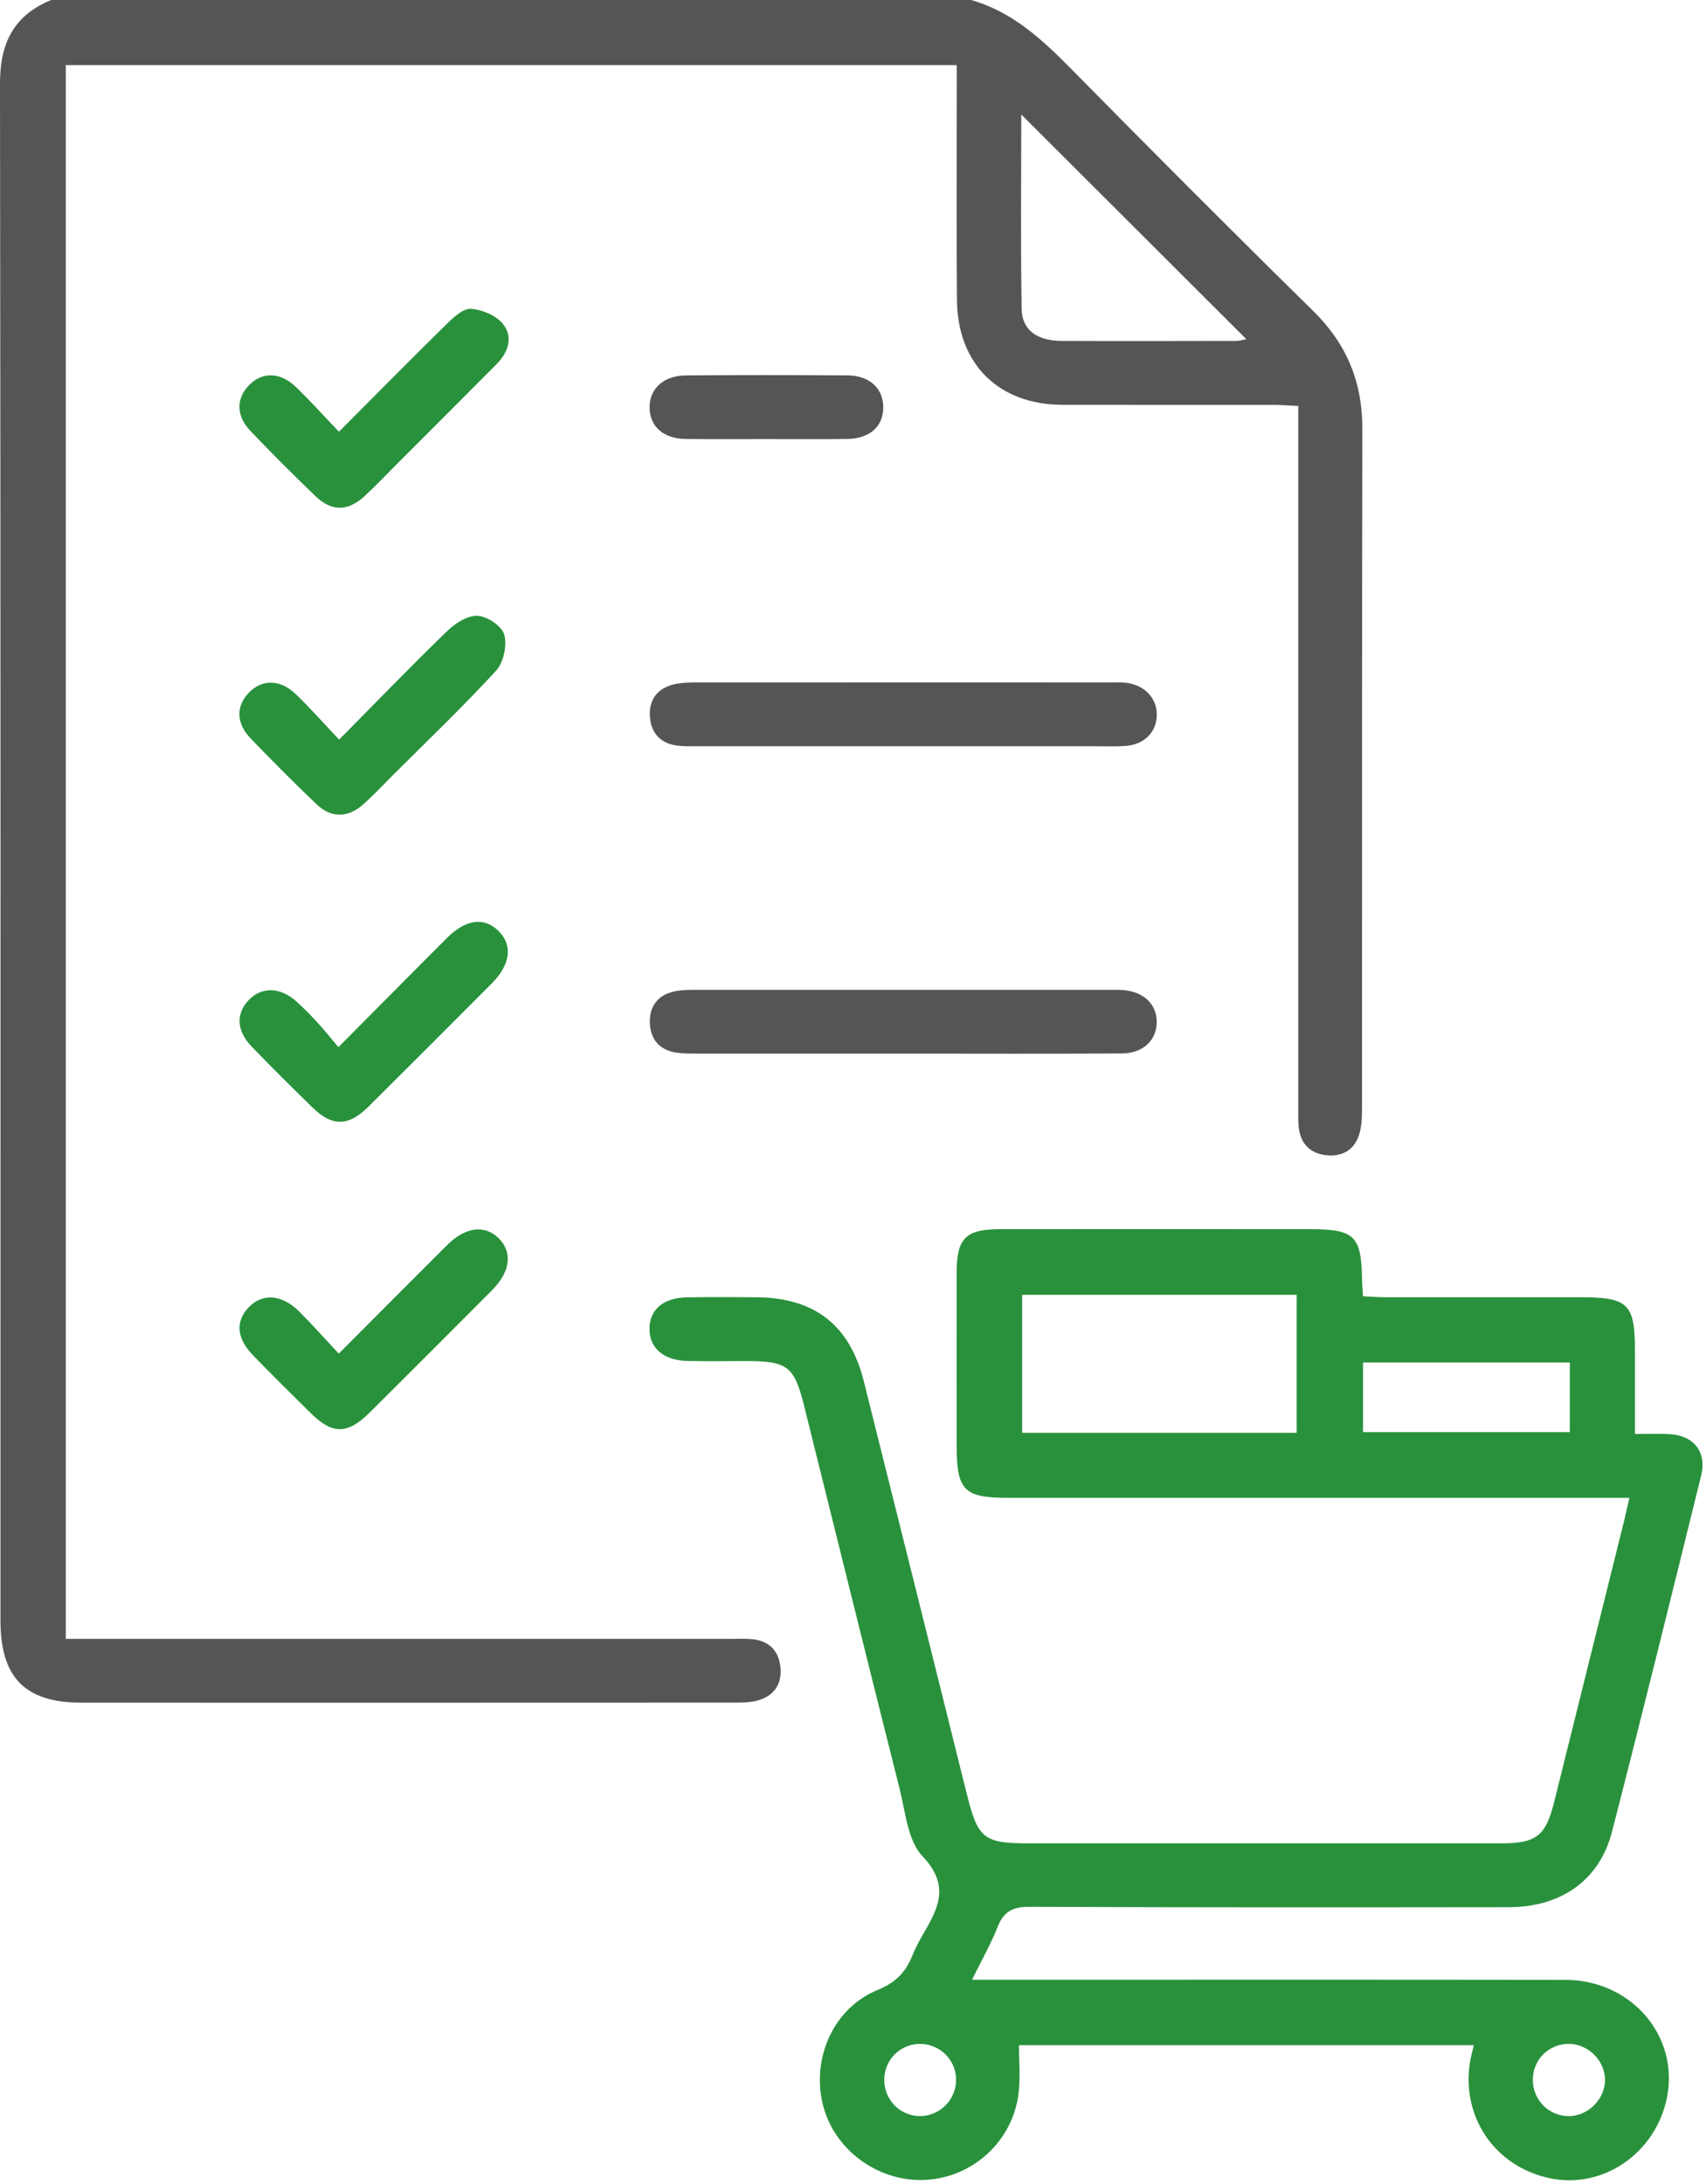 <svg width="300" height="384" viewBox="0 0 300 384" fill="none" xmlns="http://www.w3.org/2000/svg">
<g clip-path="url(#clip0_501_609)">
<path d="M170.77 0C178.12 2.09 183.39 7.06 188.59 12.34C202.6 26.56 216.7 40.7 230.94 54.69C236.82 60.47 239.59 67.19 239.57 75.41C239.48 115.21 239.53 155.01 239.51 194.81C239.51 196.41 239.46 198.1 238.97 199.59C238.07 202.3 235.91 203.44 233.1 203.1C230.43 202.77 228.81 201.17 228.42 198.51C228.23 197.16 228.3 195.77 228.3 194.4C228.3 155.1 228.3 115.8 228.3 76.5V71.38C226.55 71.3 225.23 71.19 223.91 71.19C211.56 71.18 199.2 71.21 186.85 71.18C175.61 71.15 168.37 64.03 168.28 52.72C168.17 40.37 168.25 28.02 168.25 15.67C168.25 14.33 168.25 12.99 168.25 11.45H11.57V288.15H15.89C53.45 288.15 91.01 288.15 128.57 288.15C129.82 288.15 131.08 288.08 132.31 288.21C135.15 288.51 136.88 290.13 137.22 292.97C137.58 295.98 136.23 298.11 133.33 298.96C131.93 299.37 130.38 299.36 128.89 299.36C90.71 299.38 52.52 299.38 14.34 299.37C4.41 299.37 0.08 294.97 0.08 284.92C0.08 194.85 0.13 104.77 -3.01863e-05 14.69C-0.01 7.58 2.41 2.69 9.02 0H170.77ZM179.59 20.12C179.59 31.77 179.46 43.06 179.66 54.35C179.73 58.06 182.41 59.92 186.68 59.94C196.89 59.98 207.1 59.96 217.32 59.94C217.98 59.94 218.64 59.73 219.17 59.64C206.04 46.53 193.02 33.54 179.59 20.13V20.12Z" fill="#555555"/>
<path d="M286.54 263.35H281.53C246.72 263.35 211.9 263.35 177.09 263.35C169.56 263.35 168.24 262 168.23 254.35C168.23 244.12 168.21 233.89 168.23 223.66C168.25 217.71 169.84 216.13 175.81 216.12C194.03 216.1 212.24 216.12 230.46 216.12C238.18 216.12 239.4 217.31 239.51 224.91C239.52 225.77 239.61 226.63 239.68 227.92C241.06 227.98 242.38 228.09 243.69 228.09C255.17 228.1 266.65 228.09 278.13 228.09C286.27 228.09 287.5 229.31 287.5 237.3C287.5 242.03 287.5 246.77 287.5 252.13C289.64 252.13 291.58 252.05 293.51 252.15C297.84 252.37 300.18 255.26 299.15 259.43C293.98 280.35 288.83 301.27 283.45 322.13C281.26 330.61 274.48 335.33 265.3 335.33C237.23 335.36 209.15 335.39 181.08 335.26C178.14 335.25 176.53 336.04 175.45 338.76C174.27 341.74 172.67 344.55 170.93 348.09C172.73 348.09 174.03 348.09 175.32 348.09C208.64 348.09 241.95 348.06 275.27 348.11C286.91 348.13 295.33 358.03 293.12 368.86C291.14 378.57 281.93 384.93 272.61 383C262.76 380.97 256.72 371.94 258.59 362.05C258.73 361.32 258.93 360.61 259.17 359.59H179.18C179.18 362.34 179.44 365.17 179.13 367.93C178.18 376.34 171.2 382.8 162.85 383.27C154.48 383.74 146.68 378.05 144.7 370.04C142.68 361.83 146.6 353.03 154.36 349.87C157.47 348.6 159.23 346.79 160.4 343.92C160.96 342.54 161.66 341.21 162.42 339.92C165.08 335.37 167.04 331.43 162.22 326.37C159.61 323.63 159.23 318.6 158.2 314.52C152.53 292.06 146.98 269.57 141.38 247.09C139.67 240.24 138.47 239.32 131.31 239.31C127.82 239.31 124.32 239.37 120.83 239.29C116.71 239.19 114.25 237.06 114.21 233.72C114.16 230.35 116.58 228.19 120.7 228.11C124.82 228.03 128.94 228.06 133.05 228.09C143.25 228.18 149.42 232.98 151.89 242.82C157.95 266.98 163.97 291.15 169.99 315.33C171.98 323.34 172.93 324.11 181.18 324.11C208.76 324.11 236.33 324.11 263.91 324.11C270.17 324.11 271.8 322.82 273.3 316.83C277.39 300.39 281.49 283.96 285.57 267.52C285.87 266.32 286.12 265.11 286.53 263.34L286.54 263.35ZM228.02 251.92V227.66H179.74V251.92H228.02ZM239.69 251.8H276.05V239.57H239.69V251.8ZM275.72 372.06C279.16 372.14 282.22 369.17 282.24 365.74C282.26 362.45 279.48 359.54 276.16 359.37C272.61 359.19 269.66 361.92 269.55 365.48C269.44 369.05 272.19 371.99 275.72 372.06ZM168.13 365.68C168.13 362.15 165.21 359.31 161.68 359.37C158.27 359.43 155.58 362.11 155.5 365.54C155.41 369.11 158.19 372.02 161.72 372.06C165.22 372.1 168.14 369.2 168.13 365.68Z" fill="#29913C"/>
<path d="M158.59 131.21C146.63 131.21 134.66 131.21 122.7 131.21C121.46 131.21 120.19 131.25 118.97 131.08C116.11 130.68 114.51 128.86 114.29 126.08C114.07 123.29 115.39 121.2 118.15 120.42C119.56 120.02 121.1 120 122.58 120C146.76 119.98 170.93 119.98 195.11 119.99C196.11 119.99 197.11 119.94 198.1 120.06C201.34 120.48 203.49 122.82 203.42 125.77C203.35 128.79 201.19 130.93 197.86 131.16C196.12 131.28 194.37 131.21 192.63 131.21C181.29 131.21 169.95 131.21 158.61 131.21H158.59Z" fill="#555555"/>
<path d="M158.81 185.25C146.72 185.25 134.64 185.25 122.55 185.25C121.31 185.25 120.05 185.25 118.83 185.06C115.96 184.6 114.4 182.71 114.28 179.94C114.15 177 115.64 174.91 118.65 174.3C119.98 174.03 121.37 174.04 122.74 174.04C146.79 174.03 170.84 174.03 194.88 174.04C195.75 174.04 196.63 174.01 197.5 174.08C201.08 174.37 203.35 176.5 203.41 179.58C203.47 182.8 201.1 185.19 197.31 185.22C184.48 185.31 171.64 185.25 158.81 185.25V185.27V185.25Z" fill="#555555"/>
<path d="M59.6 75.91C66.21 69.28 72.33 63.06 78.56 56.96C79.76 55.78 81.45 54.21 82.82 54.3C84.78 54.43 87.21 55.45 88.42 56.93C90.28 59.2 89.42 61.91 87.36 63.99C81.65 69.75 75.9 75.47 70.17 81.21C68.14 83.24 66.17 85.34 64.06 87.27C61.14 89.94 58.31 89.96 55.45 87.21C51.58 83.49 47.78 79.7 44.08 75.82C41.53 73.15 41.5 70.14 43.72 67.8C46.03 65.36 49.23 65.35 52 68.01C54.52 70.42 56.85 73.03 59.6 75.91V75.91Z" fill="#29913C"/>
<path d="M59.65 130.03C66.3 123.31 72.36 117.03 78.62 110.97C80.04 109.6 82.23 108.18 83.98 108.27C85.68 108.36 88.28 110.1 88.68 111.6C89.19 113.49 88.55 116.5 87.22 117.94C81.41 124.27 75.17 130.22 69.08 136.3C67.32 138.06 65.62 139.9 63.74 141.54C61.13 143.82 58.19 143.82 55.7 141.44C51.73 137.65 47.85 133.76 44.05 129.81C41.51 127.16 41.49 124.15 43.74 121.81C46.05 119.4 49.27 119.4 52.03 122.06C54.54 124.48 56.85 127.1 59.64 130.05L59.65 130.03Z" fill="#29913C"/>
<path d="M59.51 184.12C66.33 177.26 72.45 171.06 78.62 164.9C81.95 161.57 85.22 161.2 87.73 163.75C90.18 166.24 89.75 169.63 86.5 172.89C79.29 180.13 72.06 187.36 64.81 194.56C61.23 198.11 58.4 198.12 54.87 194.65C51.31 191.16 47.76 187.65 44.3 184.07C41.57 181.24 41.44 178.21 43.78 175.79C46.03 173.46 49.33 173.55 52.11 176.07C53.4 177.24 54.63 178.48 55.81 179.77C56.99 181.05 58.08 182.42 59.52 184.13L59.51 184.12Z" fill="#29913C"/>
<path d="M59.57 238C66.3 231.25 72.44 225.08 78.61 218.93C81.86 215.69 85.28 215.28 87.73 217.76C90.18 220.23 89.74 223.63 86.49 226.89C79.37 234.04 72.23 241.18 65.07 248.3C61.11 252.24 58.49 252.27 54.61 248.43C51.24 245.1 47.88 241.77 44.57 238.38C41.59 235.33 41.34 232.36 43.75 229.84C46.13 227.34 49.57 227.57 52.6 230.58C54.89 232.86 57.04 235.29 59.57 238V238Z" fill="#29913C"/>
<path d="M134.75 77.2C130.01 77.2 125.27 77.25 120.54 77.18C116.68 77.12 114.32 75.03 114.23 71.77C114.14 68.41 116.64 66.03 120.62 66C130.09 65.93 139.57 65.93 149.04 66C152.87 66.03 155.25 68.23 155.32 71.47C155.4 74.91 153.02 77.12 148.95 77.18C144.21 77.25 139.48 77.2 134.74 77.2H134.75Z" fill="#555555"/>
</g>
<defs>
<clipPath id="clip0_501_609">
<rect width="299.42" height="383.36" fill="white"/>
</clipPath>
</defs>
</svg>
